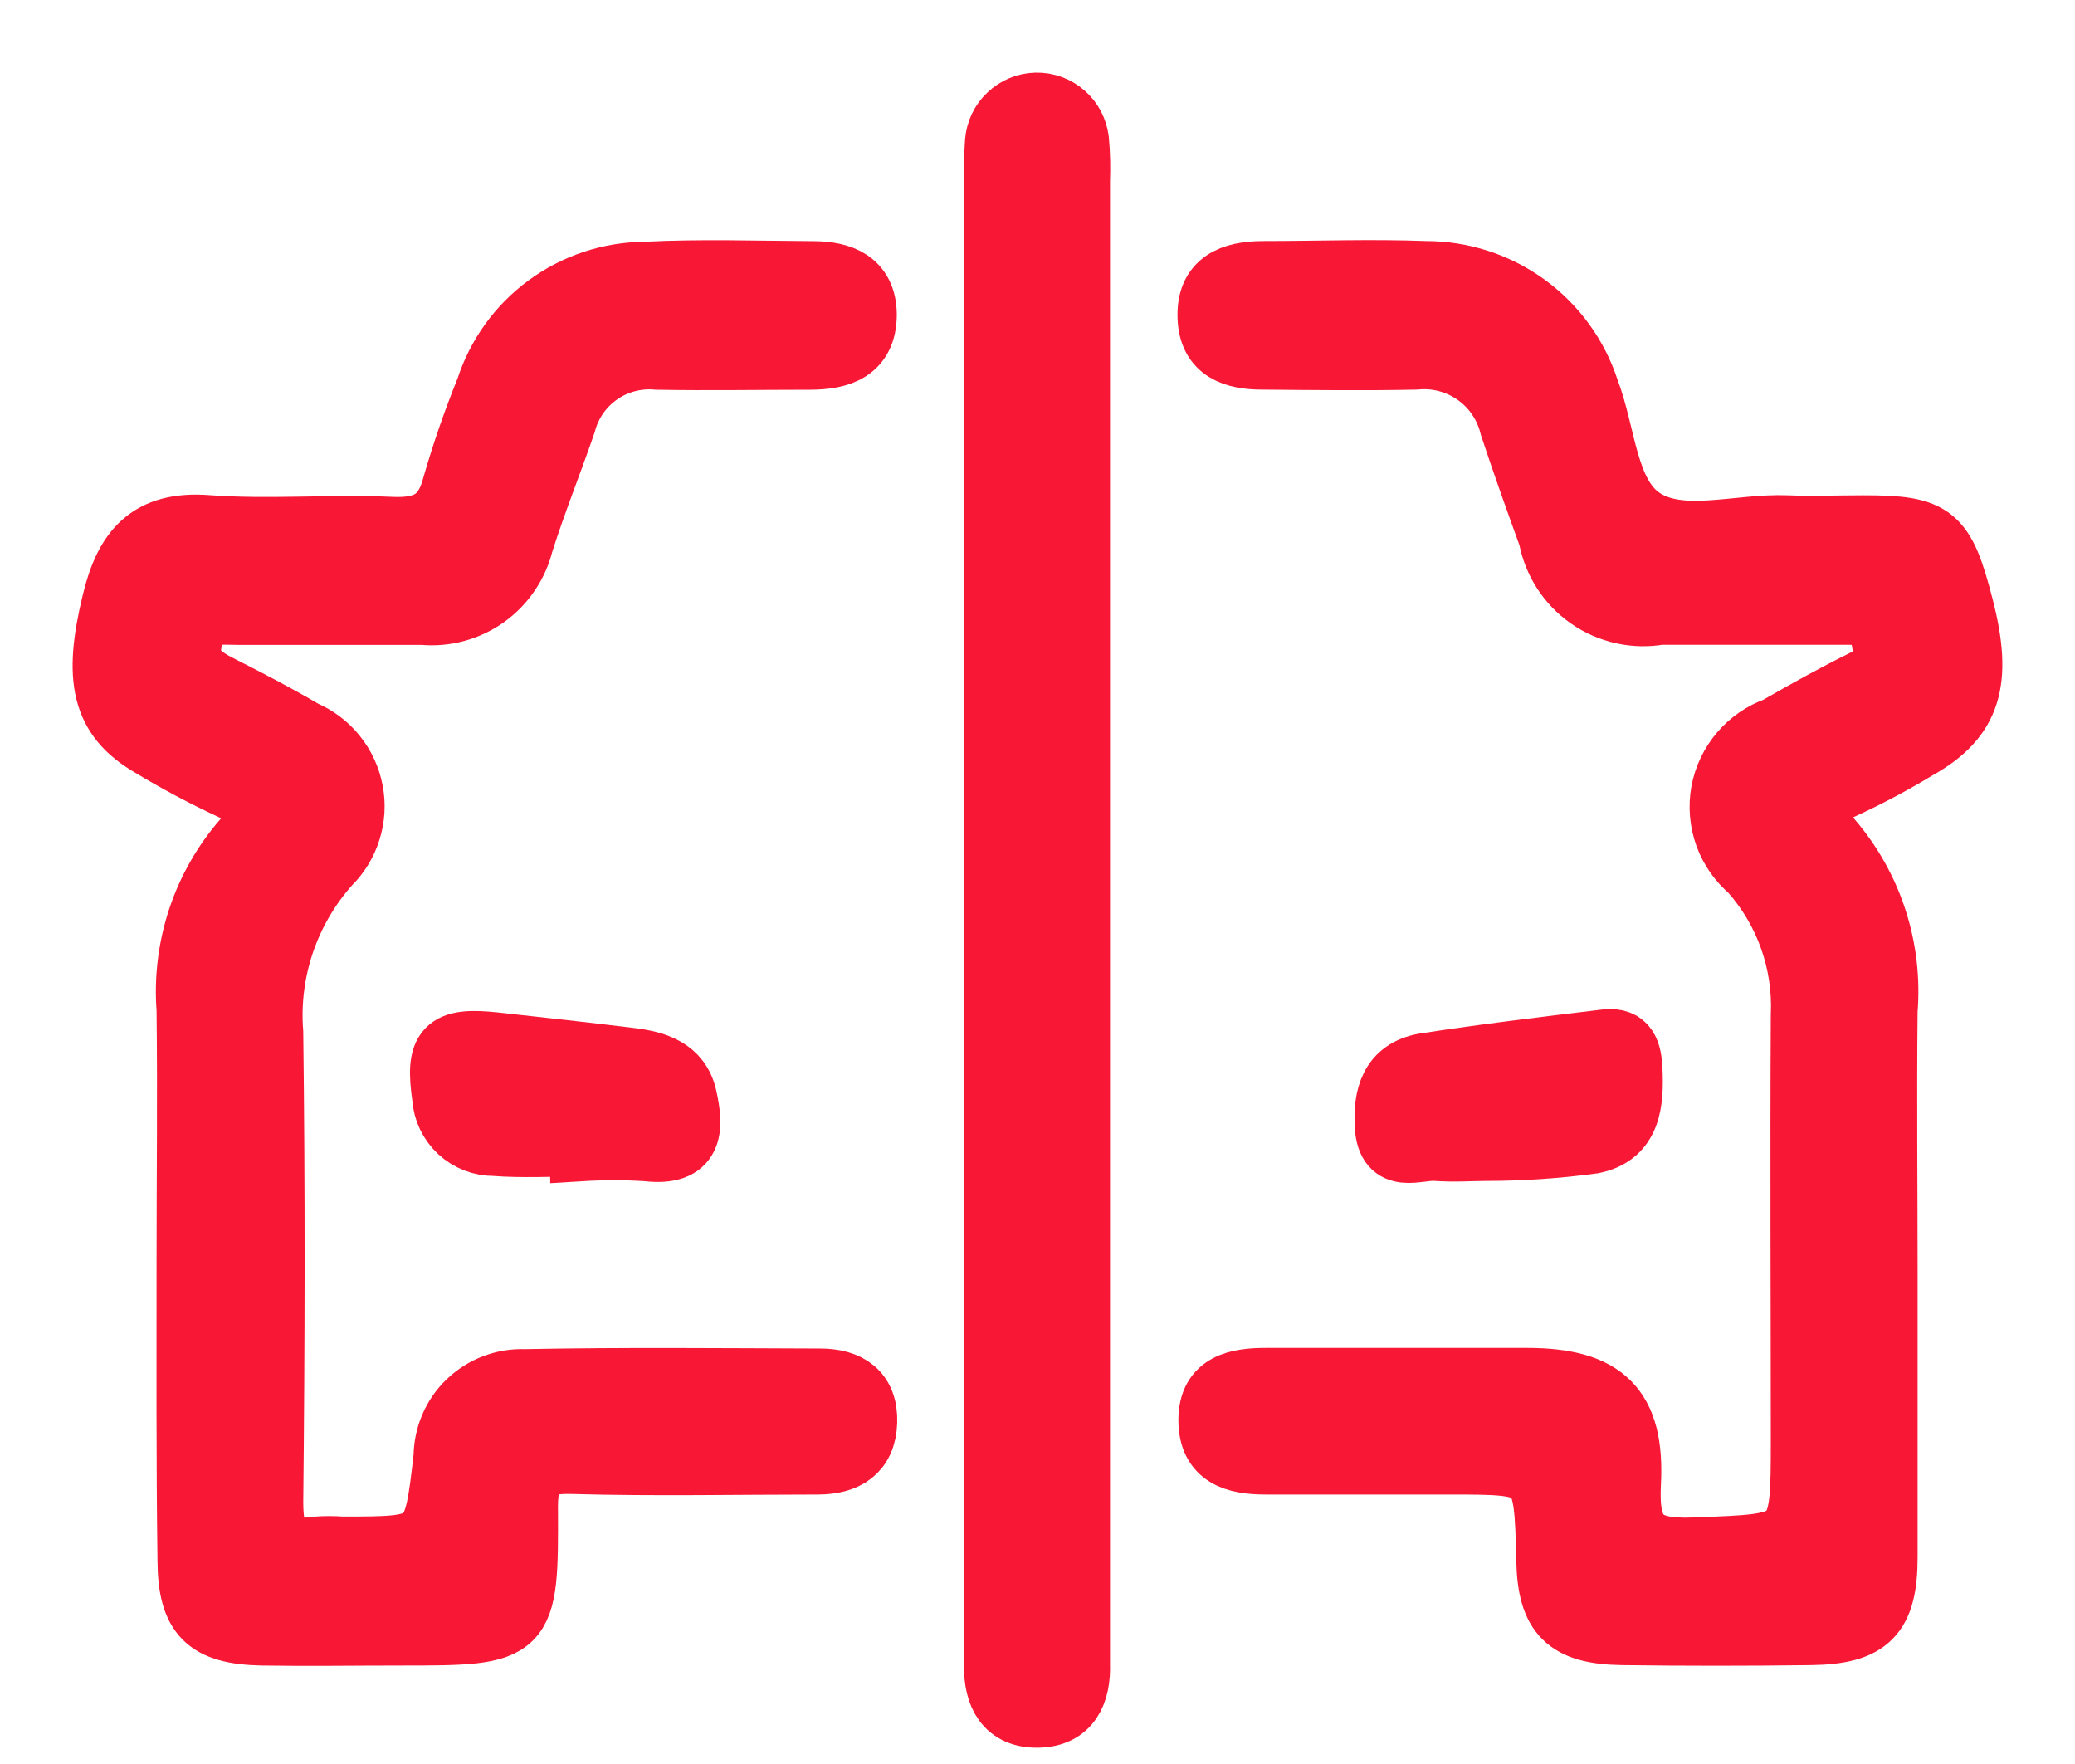 <svg width="20" height="17" viewBox="0 0 20 17" fill="none" xmlns="http://www.w3.org/2000/svg">
<path d="M1.809 12.185C1.809 11.366 1.819 10.546 1.809 9.727C1.786 9.433 1.823 9.136 1.915 8.856C2.008 8.575 2.156 8.315 2.35 8.092C2.579 7.846 2.506 7.721 2.229 7.6C1.962 7.476 1.702 7.337 1.45 7.185C0.987 6.914 0.909 6.542 1.09 5.802C1.209 5.306 1.432 5.027 2 5.071C2.587 5.115 3.18 5.062 3.769 5.088C4.1 5.103 4.285 5.01 4.371 4.678C4.462 4.363 4.569 4.054 4.692 3.751C4.796 3.428 4.998 3.145 5.272 2.944C5.545 2.743 5.875 2.633 6.215 2.63C6.755 2.602 7.296 2.621 7.836 2.624C8.106 2.624 8.34 2.709 8.344 3.029C8.344 3.379 8.097 3.455 7.809 3.456C7.317 3.456 6.825 3.465 6.335 3.456C6.137 3.438 5.939 3.49 5.776 3.604C5.613 3.718 5.495 3.886 5.445 4.078C5.312 4.464 5.158 4.844 5.035 5.234C4.983 5.443 4.858 5.627 4.683 5.752C4.507 5.877 4.293 5.935 4.078 5.915C3.489 5.915 2.899 5.915 2.308 5.915C2.117 5.915 1.915 5.874 1.846 6.154C1.778 6.434 1.952 6.528 2.15 6.629C2.413 6.762 2.675 6.899 2.928 7.048C3.047 7.099 3.152 7.177 3.233 7.278C3.314 7.378 3.369 7.497 3.393 7.623C3.418 7.75 3.41 7.881 3.371 8.004C3.333 8.127 3.264 8.239 3.172 8.329C2.976 8.549 2.827 8.805 2.732 9.084C2.638 9.363 2.6 9.657 2.623 9.951C2.642 11.458 2.639 12.966 2.623 14.473C2.623 14.805 2.691 14.972 3.05 14.915C3.131 14.909 3.214 14.909 3.295 14.915C4.187 14.915 4.185 14.915 4.286 14.04C4.287 13.94 4.307 13.842 4.346 13.751C4.385 13.659 4.442 13.576 4.514 13.508C4.586 13.439 4.671 13.385 4.764 13.35C4.857 13.315 4.956 13.298 5.056 13.302C6.006 13.283 6.956 13.293 7.906 13.296C8.176 13.296 8.357 13.414 8.348 13.704C8.339 13.994 8.152 14.101 7.888 14.103C7.102 14.103 6.315 14.12 5.528 14.098C5.2 14.088 5.078 14.16 5.078 14.52C5.085 15.75 5.07 15.751 3.856 15.751C3.413 15.751 2.97 15.758 2.528 15.751C1.994 15.74 1.822 15.571 1.818 15.041C1.805 14.087 1.809 13.136 1.809 12.185Z" fill="#F81734" stroke="#F81734" stroke-width="0.6"/>
<path d="M18.183 12.252C18.183 13.17 18.183 14.088 18.183 15.005C18.183 15.568 18.013 15.739 17.454 15.747C16.848 15.755 16.242 15.755 15.635 15.747C15.1 15.739 14.927 15.56 14.915 15.042C14.892 14.103 14.892 14.103 13.968 14.103C13.378 14.103 12.788 14.103 12.198 14.103C11.905 14.103 11.658 14.034 11.658 13.685C11.658 13.336 11.928 13.289 12.212 13.29C13.048 13.29 13.883 13.29 14.718 13.29C15.456 13.29 15.749 13.56 15.709 14.298C15.685 14.793 15.819 14.944 16.326 14.924C17.367 14.883 17.368 14.913 17.368 13.865C17.368 12.505 17.36 11.145 17.368 9.785C17.391 9.274 17.213 8.774 16.872 8.392C16.764 8.301 16.681 8.182 16.633 8.049C16.585 7.915 16.573 7.772 16.598 7.632C16.624 7.492 16.686 7.362 16.778 7.254C16.87 7.146 16.989 7.064 17.122 7.017C17.406 6.854 17.693 6.694 17.986 6.55C18.182 6.455 18.174 6.311 18.139 6.14C18.104 5.968 17.983 5.913 17.817 5.914C17.211 5.914 16.605 5.914 15.998 5.914C15.759 5.956 15.513 5.902 15.314 5.763C15.114 5.624 14.979 5.412 14.935 5.173C14.807 4.82 14.68 4.465 14.562 4.108C14.513 3.907 14.394 3.73 14.225 3.61C14.056 3.49 13.85 3.435 13.644 3.455C13.152 3.465 12.66 3.459 12.169 3.455C11.899 3.455 11.662 3.383 11.65 3.062C11.635 2.711 11.88 2.625 12.171 2.623C12.695 2.623 13.22 2.603 13.744 2.623C14.091 2.623 14.43 2.733 14.711 2.937C14.992 3.141 15.201 3.429 15.308 3.76C15.472 4.185 15.479 4.763 15.828 4.998C16.195 5.246 16.75 5.054 17.222 5.073C17.467 5.083 17.714 5.073 17.96 5.073C18.645 5.073 18.736 5.15 18.918 5.858C19.099 6.566 18.991 6.923 18.483 7.209C18.245 7.353 17.999 7.484 17.746 7.6C17.433 7.73 17.449 7.878 17.656 8.1C18.042 8.554 18.232 9.144 18.183 9.739C18.174 10.581 18.183 11.417 18.183 12.252Z" fill="#F81734" stroke="#F81734" stroke-width="0.6"/>
<path d="M9.593 8.733C9.593 6.408 9.593 4.084 9.593 1.759C9.589 1.628 9.592 1.497 9.601 1.367C9.609 1.268 9.652 1.176 9.724 1.109C9.795 1.041 9.889 1.002 9.988 1C10.086 0.998 10.182 1.033 10.256 1.098C10.33 1.162 10.377 1.253 10.389 1.351C10.401 1.481 10.404 1.612 10.399 1.742C10.399 6.426 10.399 11.108 10.399 15.787C10.399 15.869 10.399 15.951 10.399 16.033C10.409 16.315 10.309 16.538 10.003 16.543C9.698 16.548 9.587 16.335 9.592 16.049C9.592 15.853 9.592 15.657 9.592 15.46L9.593 8.733Z" fill="#F81734" stroke="#F81734" stroke-width="0.6"/>
<path d="M5.596 11.038C5.318 11.038 5.039 11.054 4.764 11.033C4.639 11.034 4.519 10.987 4.428 10.903C4.337 10.818 4.281 10.702 4.273 10.578C4.203 10.1 4.291 10.003 4.773 10.056C5.21 10.104 5.649 10.152 6.086 10.206C6.321 10.236 6.549 10.303 6.61 10.571C6.679 10.875 6.678 11.137 6.233 11.084C6.021 11.071 5.809 11.071 5.597 11.084L5.596 11.038Z" fill="#F81734" stroke="#F81734" stroke-width="0.6"/>
<path d="M14.312 11.081C14.199 11.081 14.018 11.094 13.839 11.081C13.661 11.068 13.38 11.216 13.358 10.854C13.341 10.569 13.405 10.314 13.73 10.257C14.31 10.167 14.894 10.098 15.478 10.027C15.682 10.003 15.716 10.143 15.724 10.306C15.738 10.616 15.718 10.937 15.353 11.011C15.008 11.058 14.66 11.081 14.312 11.081Z" fill="#F81734" stroke="#F81734" stroke-width="0.6"/>
</svg>
